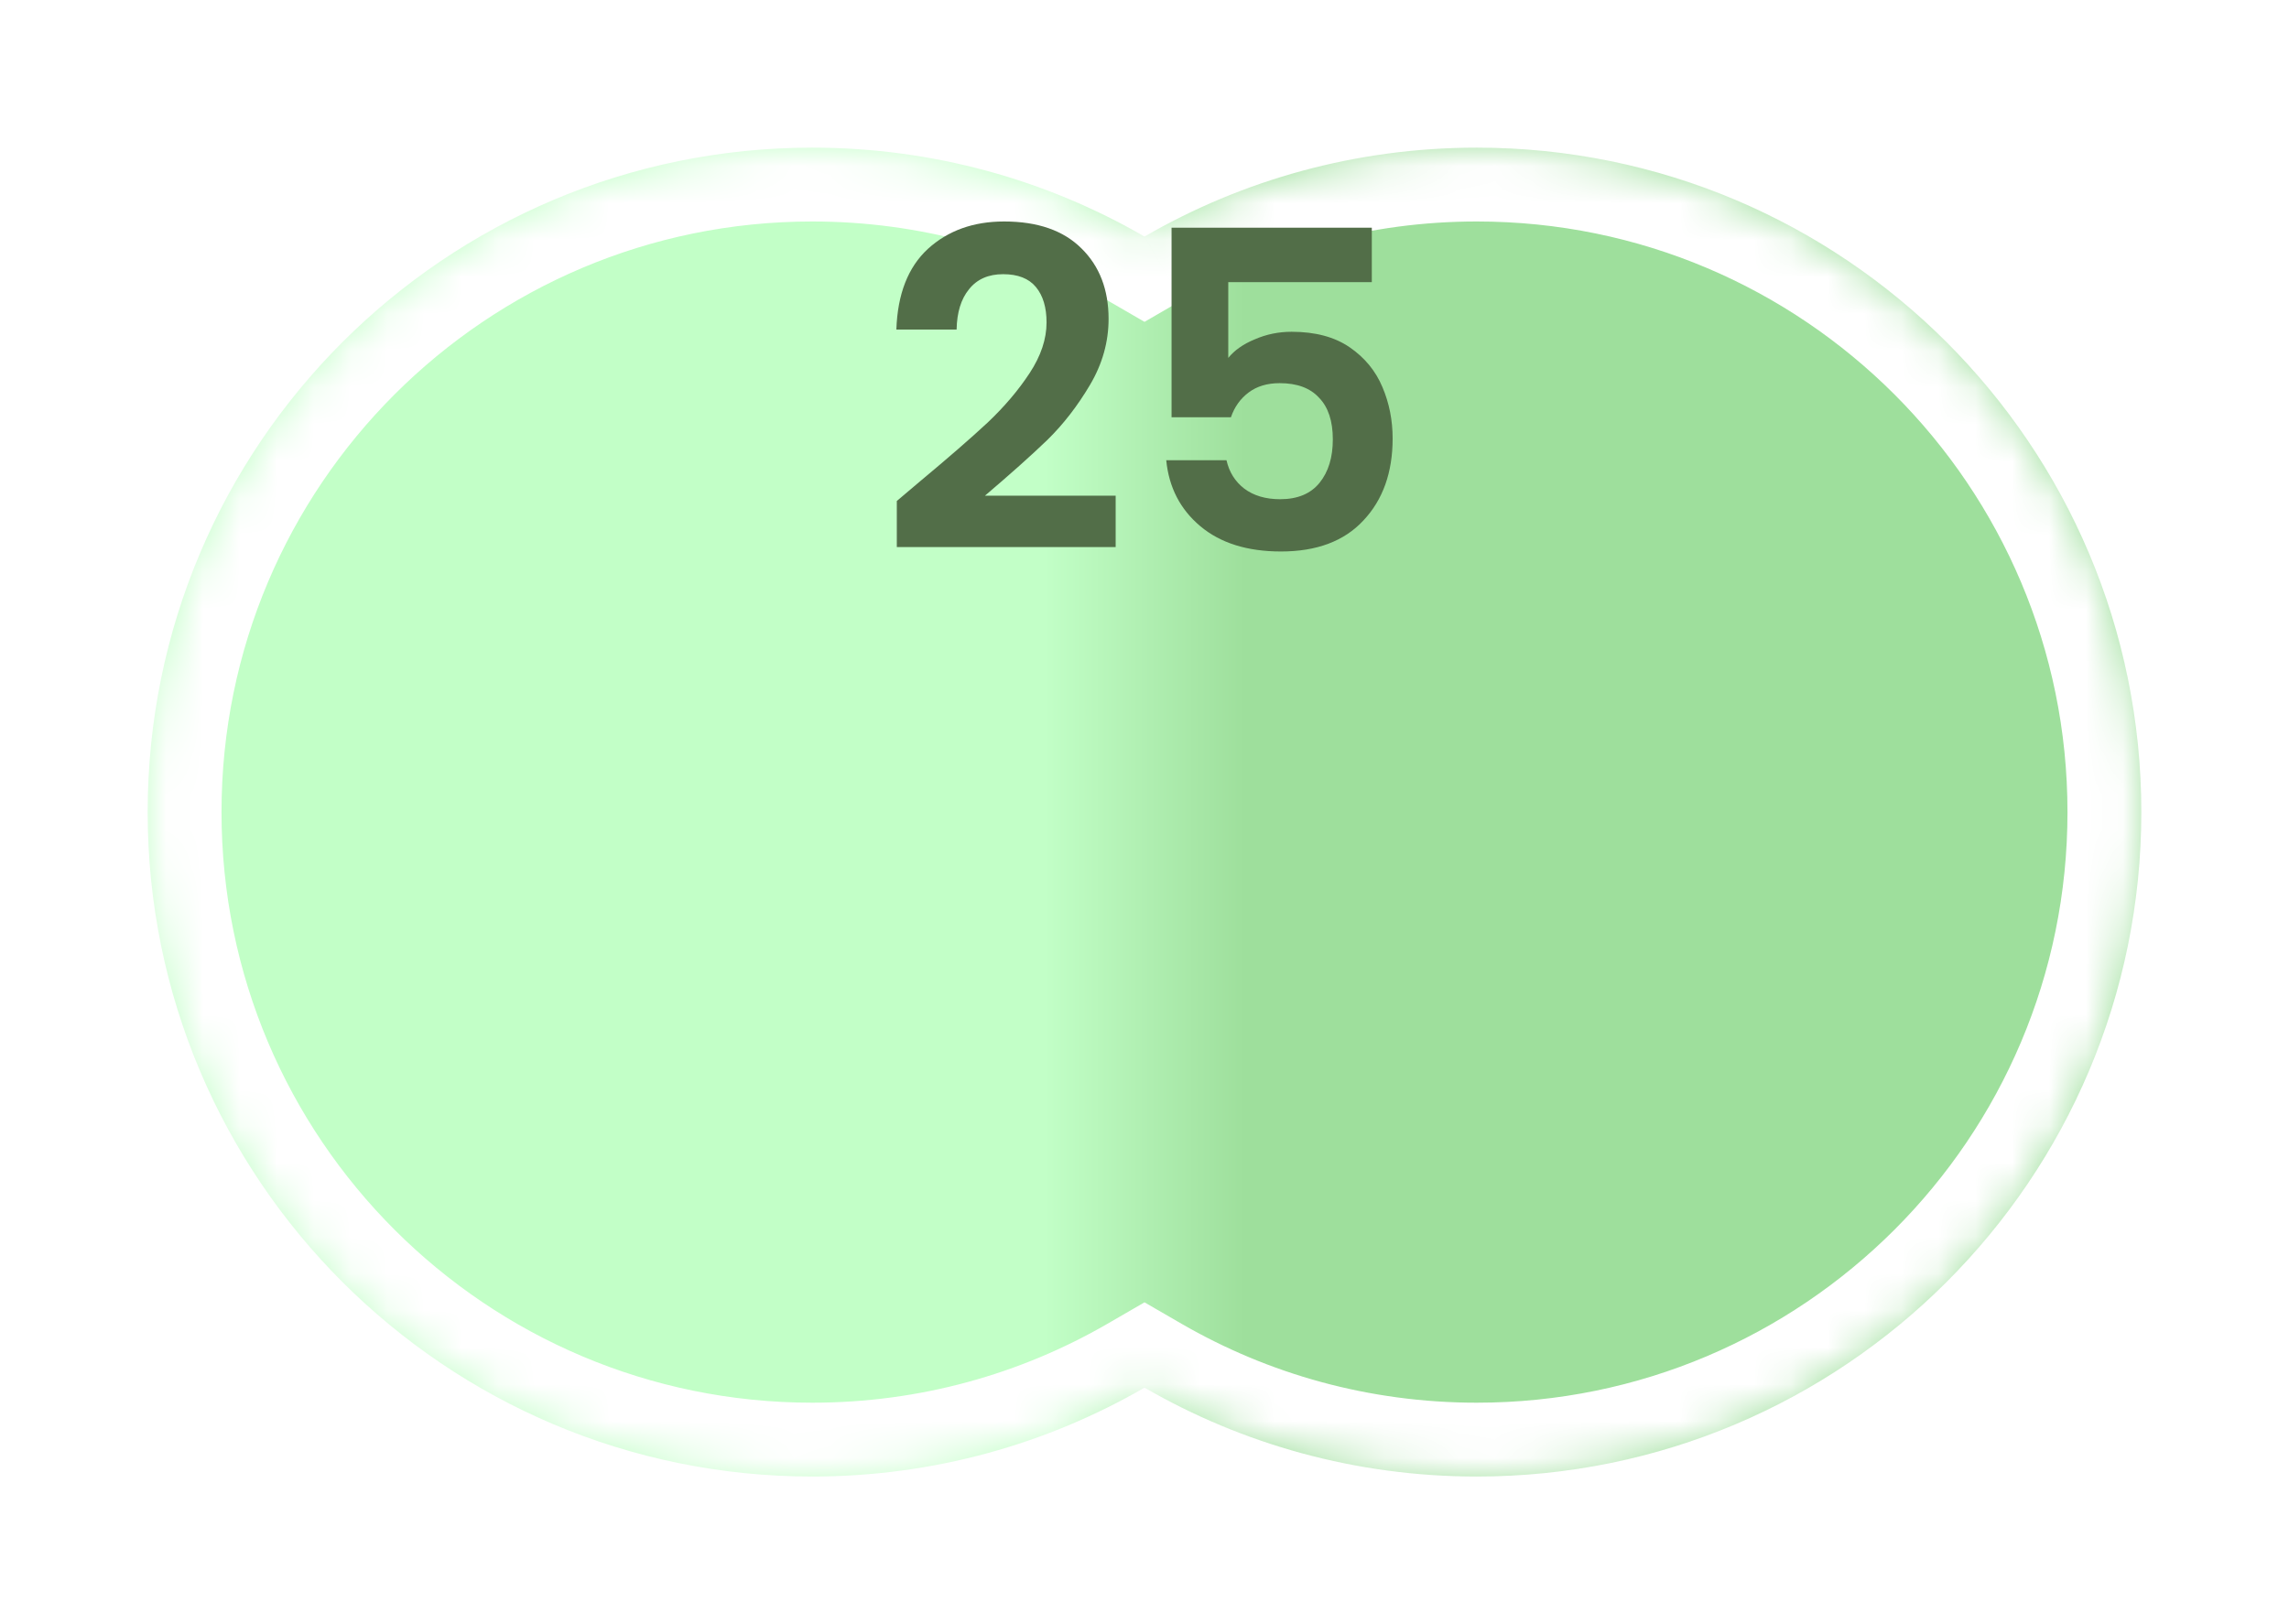 <svg width="62" height="44" viewBox="0 0 62 44" fill="none" xmlns="http://www.w3.org/2000/svg">
<g filter="url(#filter0_d_89_6105)">
<mask id="path-1-inside-1_89_6105" fill="white">
<path fill-rule="evenodd" clip-rule="evenodd" d="M31 35.592C28.352 37.123 25.279 38 22 38C12.059 38 4 29.941 4 20C4 10.059 12.059 2 22 2C25.279 2 28.352 2.877 31 4.408C33.648 2.877 36.721 2 40 2C49.941 2 58 10.059 58 20C58 29.941 49.941 38 40 38C36.721 38 33.648 37.123 31 35.592Z"/>
</mask>
<path fill-rule="evenodd" clip-rule="evenodd" d="M31 35.592C28.352 37.123 25.279 38 22 38C12.059 38 4 29.941 4 20C4 10.059 12.059 2 22 2C25.279 2 28.352 2.877 31 4.408C33.648 2.877 36.721 2 40 2C49.941 2 58 10.059 58 20C58 29.941 49.941 38 40 38C36.721 38 33.648 37.123 31 35.592Z" fill="url(#paint0_linear_89_6105)"/>
<path d="M31 35.592L32.002 33.861L31 33.281L29.998 33.861L31 35.592ZM31 4.408L29.999 6.139L31 6.719L32.002 6.139L31 4.408ZM29.998 33.861C27.647 35.221 24.918 36 22 36V40C25.64 40 29.058 39.026 32.002 37.323L29.998 33.861ZM22 36C13.163 36 6 28.837 6 20H2C2 31.046 10.954 40 22 40V36ZM6 20C6 11.163 13.163 4 22 4V0C10.954 0 2 8.954 2 20H6ZM22 4C24.918 4 27.647 4.779 29.999 6.139L32.002 2.677C29.058 0.974 25.64 0 22 0V4ZM32.002 6.139C34.353 4.779 37.082 4 40 4V0C36.361 0 32.942 0.974 29.999 2.677L32.002 6.139ZM40 4C48.837 4 56 11.163 56 20H60C60 8.954 51.046 0 40 0V4ZM56 20C56 28.837 48.837 36 40 36V40C51.046 40 60 31.046 60 20H56ZM40 36C37.082 36 34.353 35.221 32.002 33.861L29.998 37.323C32.942 39.026 36.361 40 40 40V36Z" fill="white" mask="url(#path-1-inside-1_89_6105)"/>
</g>
<path d="M37.157 7.644H33.269V9.696C33.437 9.488 33.677 9.32 33.989 9.192C34.301 9.056 34.633 8.988 34.985 8.988C35.625 8.988 36.149 9.128 36.557 9.408C36.965 9.688 37.261 10.048 37.445 10.488C37.629 10.92 37.721 11.384 37.721 11.88C37.721 12.8 37.457 13.54 36.929 14.1C36.409 14.66 35.665 14.94 34.697 14.94C33.785 14.94 33.057 14.712 32.513 14.256C31.969 13.8 31.661 13.204 31.589 12.468H33.221C33.293 12.788 33.453 13.044 33.701 13.236C33.957 13.428 34.281 13.524 34.673 13.524C35.145 13.524 35.501 13.376 35.741 13.08C35.981 12.784 36.101 12.392 36.101 11.904C36.101 11.408 35.977 11.032 35.729 10.776C35.489 10.512 35.133 10.38 34.661 10.38C34.325 10.38 34.045 10.464 33.821 10.632C33.597 10.8 33.437 11.024 33.341 11.304H31.733V6.168H37.157V7.644Z" fill="#526E48"/>
<path d="M24.915 13.044C25.683 12.404 26.295 11.872 26.751 11.448C27.207 11.016 27.587 10.568 27.891 10.104C28.195 9.64 28.347 9.184 28.347 8.736C28.347 8.328 28.251 8.008 28.059 7.776C27.867 7.544 27.571 7.428 27.171 7.428C26.771 7.428 26.463 7.564 26.247 7.836C26.031 8.1 25.919 8.464 25.911 8.928H24.279C24.311 7.968 24.595 7.24 25.131 6.744C25.675 6.248 26.363 6 27.195 6C28.107 6 28.807 6.244 29.295 6.732C29.783 7.212 30.027 7.848 30.027 8.64C30.027 9.264 29.859 9.86 29.523 10.428C29.187 10.996 28.803 11.492 28.371 11.916C27.939 12.332 27.375 12.836 26.679 13.428H30.219V14.82H24.291V13.572L24.915 13.044Z" fill="#526E48"/>
<defs>
<filter id="filter0_d_89_6105" x="0" y="0" width="62" height="44" filterUnits="userSpaceOnUse" color-interpolation-filters="sRGB">
<feFlood flood-opacity="0" result="BackgroundImageFix"/>
<feColorMatrix in="SourceAlpha" type="matrix" values="0 0 0 0 0 0 0 0 0 0 0 0 0 0 0 0 0 0 127 0" result="hardAlpha"/>
<feOffset dy="2"/>
<feGaussianBlur stdDeviation="2"/>
<feComposite in2="hardAlpha" operator="out"/>
<feColorMatrix type="matrix" values="0 0 0 0 0 0 0 0 0 0 0 0 0 0 0 0 0 0 0.5 0"/>
<feBlend mode="normal" in2="BackgroundImageFix" result="effect1_dropShadow_89_6105"/>
<feBlend mode="normal" in="SourceGraphic" in2="effect1_dropShadow_89_6105" result="shape"/>
</filter>
<linearGradient id="paint0_linear_89_6105" x1="4" y1="20" x2="58" y2="20" gradientUnits="userSpaceOnUse">
<stop offset="0.45" stop-color="#C2FFC7"/>
<stop offset="0.55" stop-color="#9EDF9C"/>
</linearGradient>
</defs>
</svg>
